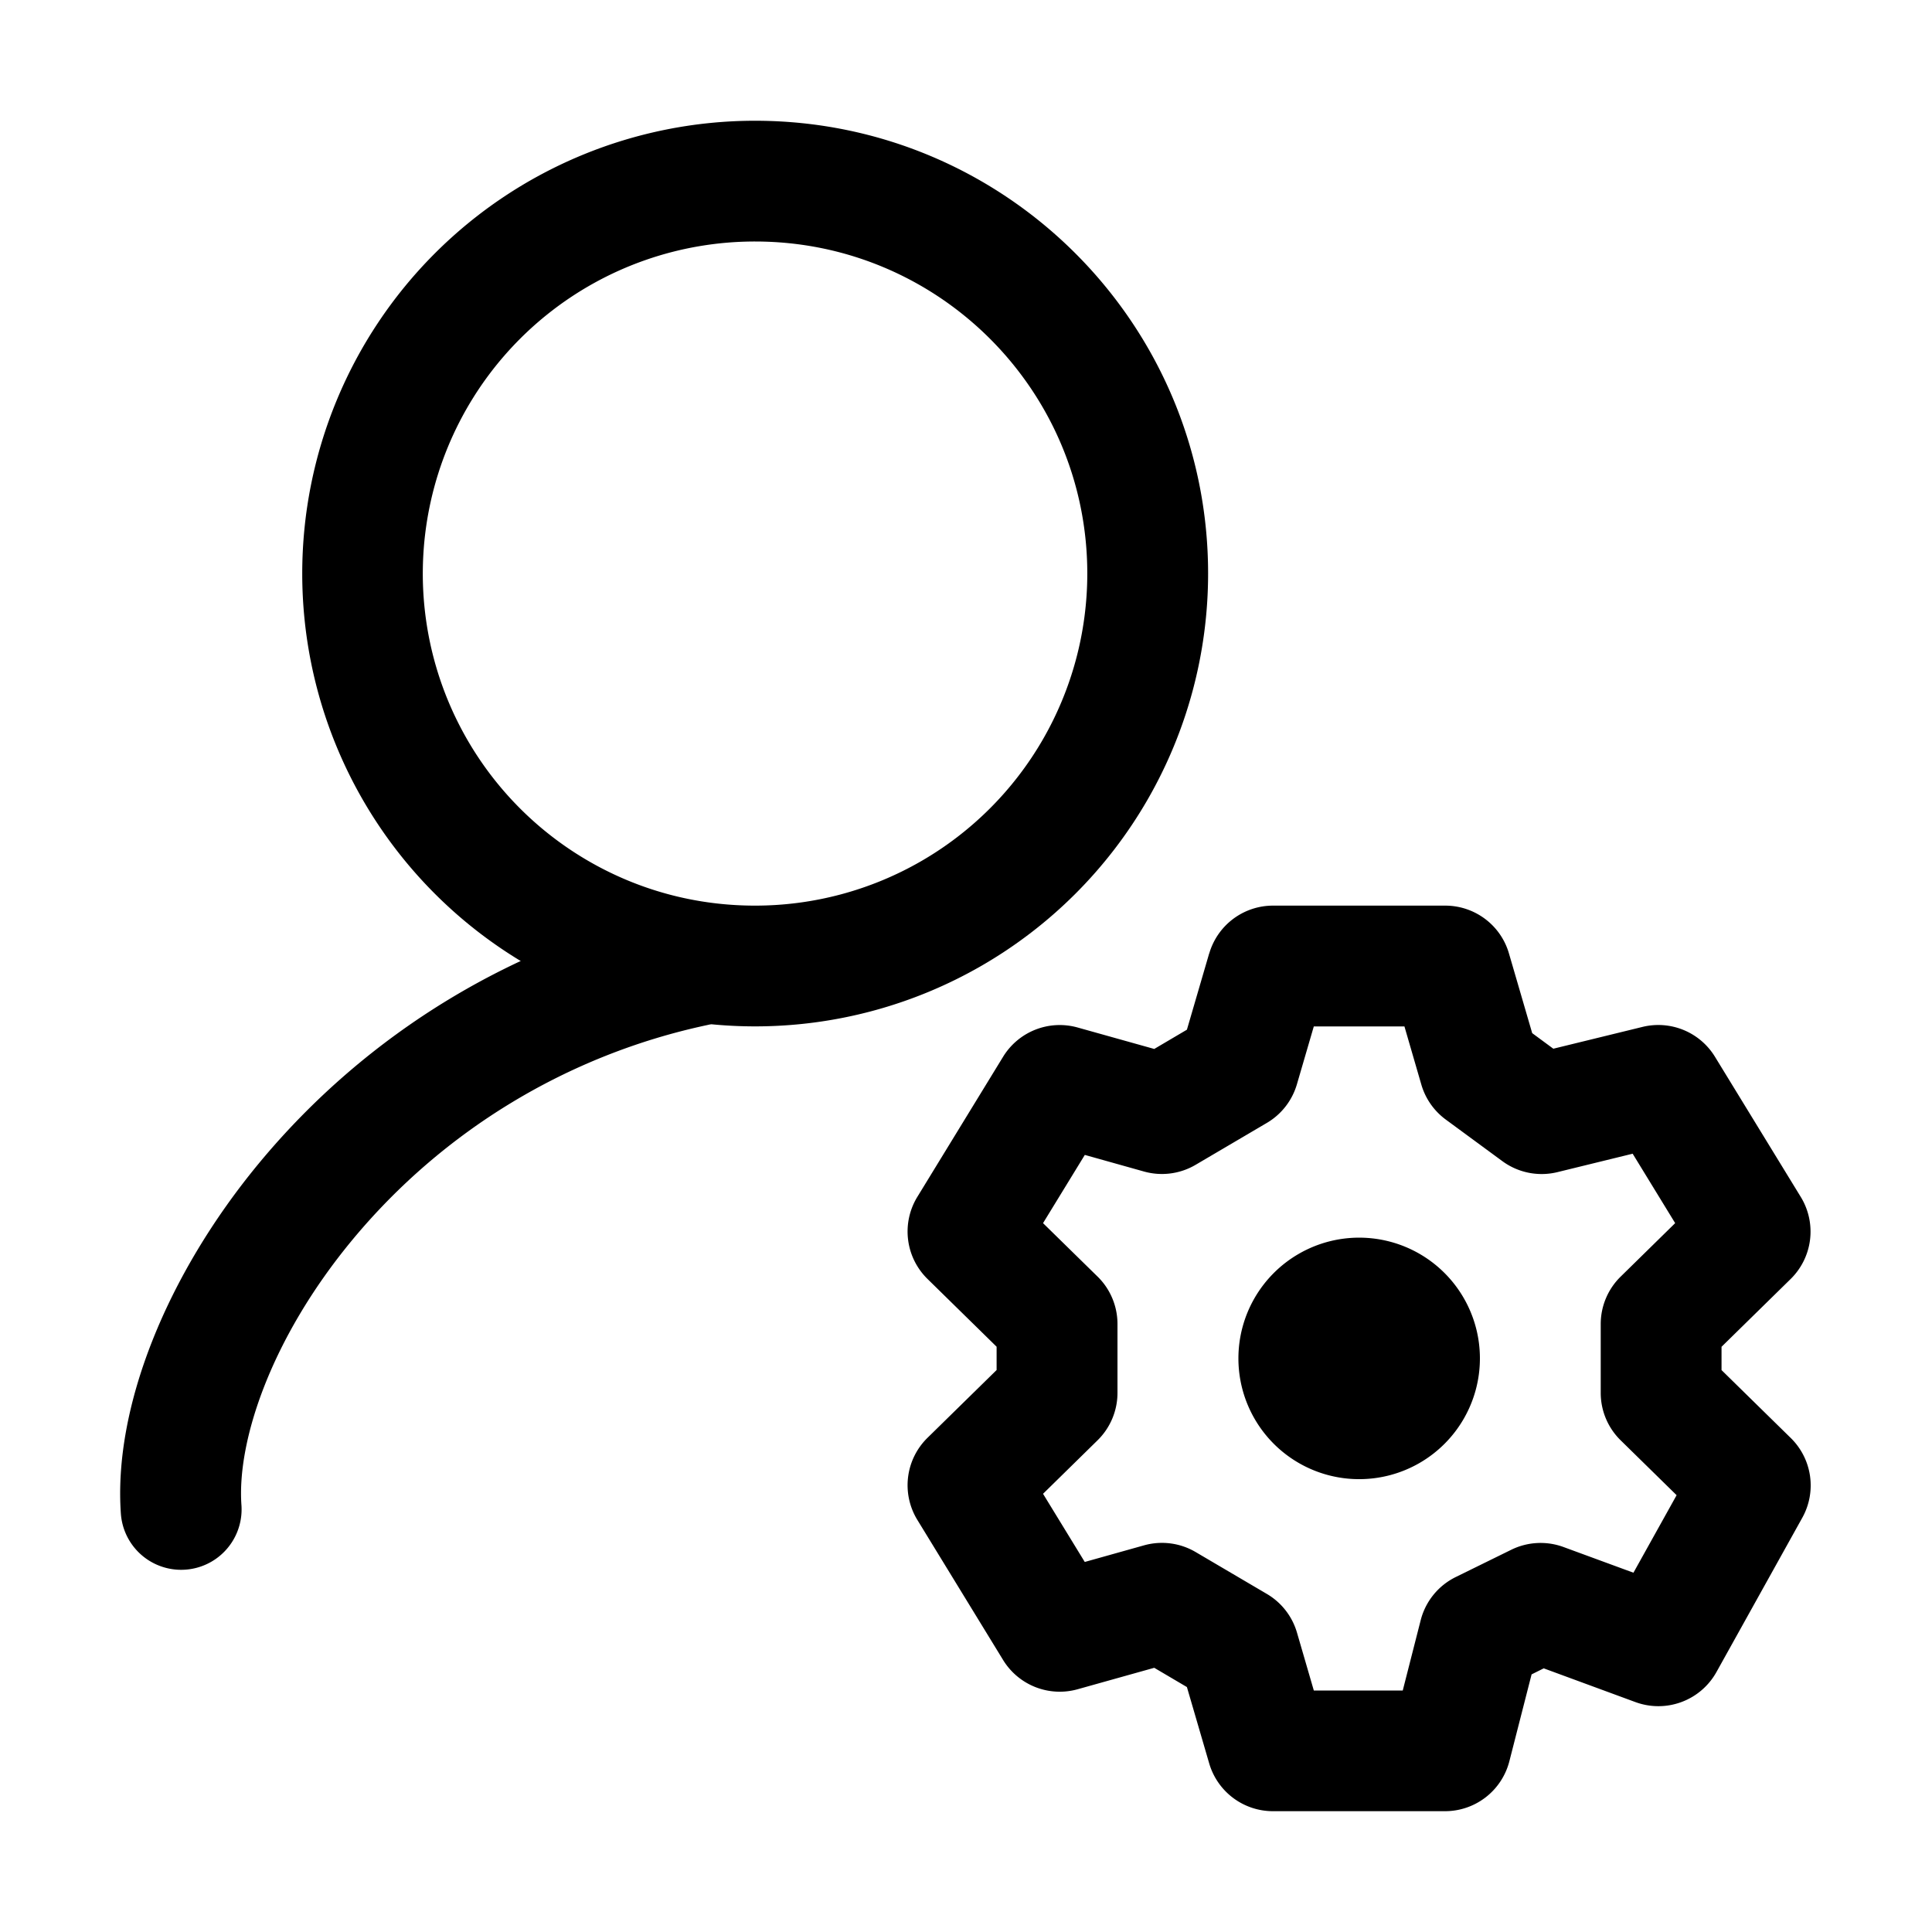 <svg xmlns="http://www.w3.org/2000/svg" width="32" height="32" viewBox="0 0 32 32">
  <path fill-rule="evenodd" d="M12.506 15a5.501 5.501 0 005.503-5.5c0-3.038-2.464-5.5-5.503-5.5a5.501 5.501 0 00-2.358 10.472c.712.338 1.51.528 2.358.528zm0 2a7.502 7.502 0 007.504-7.5c0-4.142-3.36-7.5-7.504-7.5a7.5 7.5 0 100 15z" clip-rule="evenodd"/>
  <path fill-rule="evenodd" d="M12.483 15.79a1 1 0 01-.768 1.188 10.476 10.476 0 00-5.882 3.562c-1.347 1.628-1.91 3.33-1.834 4.389a1 1 0 01-1.997.142c-.124-1.744.743-3.937 2.288-5.805a12.477 12.477 0 017.005-4.244 1 1 0 011.188.768zM21.761 17l-.28.959a1.1 1.1 0 01-.498.64l-1.18.694a1.1 1.1 0 01-.855.111l-.98-.275-.692 1.13.903.885c.211.206.33.49.33.785v1.142a1.1 1.1 0 01-.33.785l-.903.886.691 1.129.981-.275a1.1 1.1 0 01.856.111l1.18.694a1.1 1.1 0 01.498.64l.279.959h1.473l.297-1.164a1.1 1.1 0 01.582-.716l.92-.452c.27-.132.583-.148.865-.044l1.157.425.715-1.284-.927-.909a1.1 1.1 0 01-.33-.785V21.93a1.1 1.1 0 01.33-.785l.903-.886-.704-1.15-1.245.305a1.1 1.1 0 01-.915-.183l-.936-.688a1.1 1.1 0 01-.404-.578l-.28-.964H21.76zm-1.732-1.208A1.1 1.1 0 0121.085 15h2.852c.49 0 .92.323 1.056.792l.385 1.32.35.258 1.476-.361a1.1 1.1 0 011.201.494l1.422 2.323a1.1 1.1 0 01-.169 1.359l-1.144 1.122v.386l1.147 1.125a1.1 1.1 0 01.191 1.32l-1.422 2.556a1.101 1.101 0 01-1.342.498l-1.519-.559-.201.1L25 29.171a1.1 1.1 0 01-1.067.828h-2.849a1.1 1.1 0 01-1.056-.792l-.369-1.264-.541-.319-1.268.355a1.1 1.1 0 01-1.236-.485l-1.42-2.32a1.1 1.1 0 01.169-1.36l1.144-1.122v-.386l-1.144-1.122a1.1 1.1 0 01-.169-1.36l1.42-2.32a1.1 1.1 0 011.236-.485l1.268.355.541-.319.369-1.264z" clip-rule="evenodd"/>
  <path d="M24.512 22.5a2 2 0 11-4-.001 2 2 0 014 .001z"/>
</svg>
